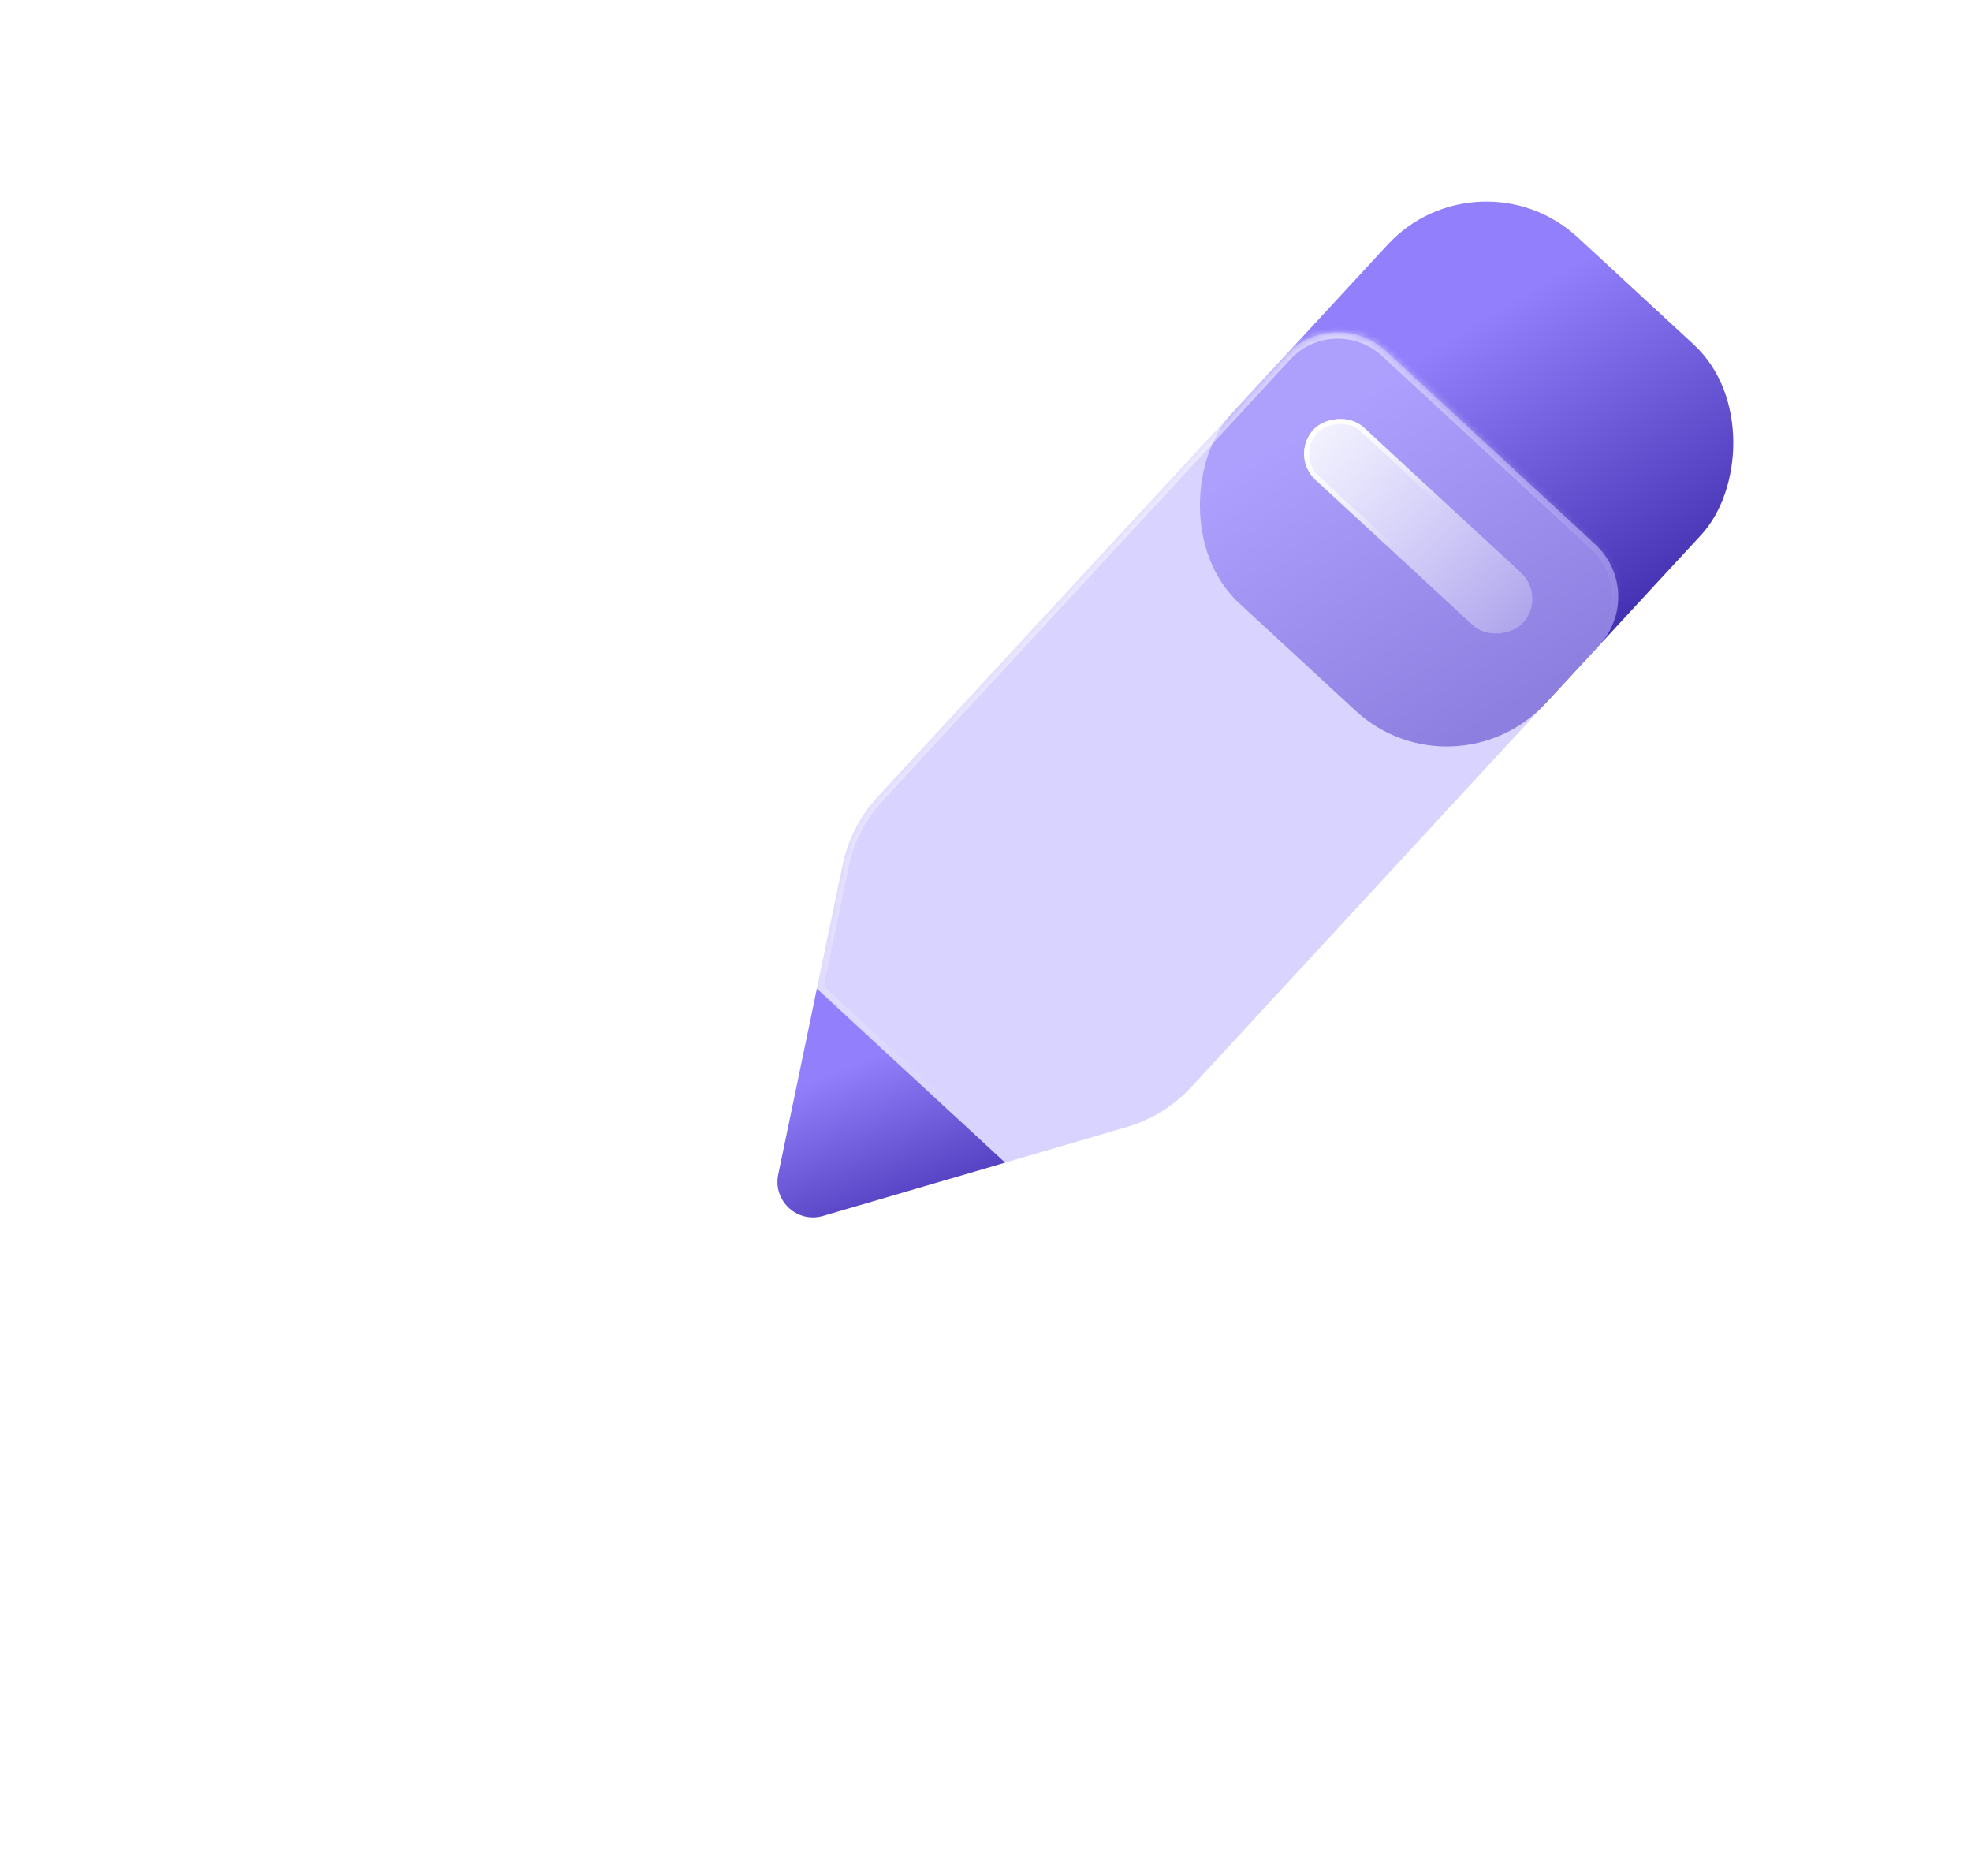 <svg width="290" height="276" viewBox="0 0 290 276" fill="none" xmlns="http://www.w3.org/2000/svg">
<g filter="url(#filter0_i_239_788)">
<rect x="52.192" y="45.192" width="185.616" height="185.616" rx="15" fill="white" fill-opacity="0.3"/>
</g>
<g clip-path="url(#clip0_239_788)">
<g filter="url(#filter1_d_239_788)">
<path fill-rule="evenodd" clip-rule="evenodd" d="M211.625 30.958C207.286 32.614 203.608 36.595 196.254 44.558L189.145 52.253C188.818 52.608 188.498 52.954 188.185 53.293L129.11 117.25C126.534 120.04 124.764 123.477 123.99 127.195L120.192 145.434L147.896 171.023L120.192 145.434L114.5 172.769C113.694 176.64 117.304 179.975 121.099 178.864L147.896 171.024L147.896 171.023L165.776 165.792C169.421 164.725 172.707 162.689 175.284 159.899L235.319 94.902L235.319 94.902L235.362 94.856L242.427 87.206C249.782 79.244 253.459 75.262 254.766 70.806C255.985 66.651 255.809 62.212 254.265 58.166C252.609 53.828 248.628 50.15 240.665 42.795L240.665 42.795C232.702 35.44 228.721 31.763 224.264 30.456C220.11 29.238 215.67 29.414 211.625 30.958Z" fill="white" fill-opacity="0.4" shape-rendering="crispEdges"/>
</g>
</g>
<rect x="217.578" y="21.471" width="62.856" height="73.332" rx="19.812" transform="rotate(42.727 217.578 21.471)" fill="url(#paint0_linear_239_788)"/>
<g filter="url(#filter2_b_239_788)">
<mask id="path-4-inside-1_239_788" fill="white">
<path d="M189.146 52.253C193.072 48.003 199.699 47.74 203.95 51.666L234.732 80.098C238.982 84.024 239.245 90.652 235.319 94.902L175.284 159.899C172.707 162.689 169.421 164.725 165.776 165.792L147.896 171.023L120.192 145.434L123.99 127.195C124.764 123.477 126.534 120.04 129.11 117.25L189.146 52.253Z"/>
</mask>
<path d="M189.146 52.253C193.072 48.003 199.699 47.74 203.95 51.666L234.732 80.098C238.982 84.024 239.245 90.652 235.319 94.902L175.284 159.899C172.707 162.689 169.421 164.725 165.776 165.792L147.896 171.023L120.192 145.434L123.99 127.195C124.764 123.477 126.534 120.04 129.11 117.25L189.146 52.253Z" fill="#BFB5FF" fill-opacity="0.6"/>
<path d="M203.95 51.666L203.32 52.347L203.32 52.347L203.95 51.666ZM189.146 52.253L188.464 51.623L188.464 51.623L189.146 52.253ZM234.732 80.098L234.102 80.78L234.102 80.78L234.732 80.098ZM235.319 94.902L236.001 95.532L236.001 95.532L235.319 94.902ZM175.284 159.899L174.602 159.269L174.602 159.269L175.284 159.899ZM165.776 165.792L166.037 166.683L166.037 166.683L165.776 165.792ZM147.896 171.023L147.266 171.705L147.652 172.062L148.157 171.914L147.896 171.023ZM120.192 145.434L119.284 145.245L119.177 145.76L119.563 146.116L120.192 145.434ZM123.99 127.195L123.081 127.006L123.081 127.006L123.99 127.195ZM129.11 117.25L128.429 116.621L128.429 116.621L129.11 117.25ZM204.579 50.984C199.953 46.711 192.738 46.997 188.464 51.623L189.828 52.883C193.405 49.009 199.446 48.77 203.32 52.347L204.579 50.984ZM235.362 79.416L204.579 50.984L203.32 52.347L234.102 80.78L235.362 79.416ZM236.001 95.532C240.275 90.905 239.988 83.69 235.362 79.416L234.102 80.78C237.976 84.358 238.216 90.399 234.638 94.272L236.001 95.532ZM175.966 160.529L236.001 95.532L234.638 94.272L174.602 159.269L175.966 160.529ZM166.037 166.683C169.843 165.569 173.275 163.442 175.966 160.529L174.602 159.269C172.14 161.935 168.999 163.882 165.516 164.901L166.037 166.683ZM148.157 171.914L166.037 166.683L165.516 164.901L147.636 170.133L148.157 171.914ZM148.526 170.342L120.822 144.753L119.563 146.116L147.266 171.705L148.526 170.342ZM128.429 116.621C125.738 119.534 123.889 123.123 123.081 127.006L124.898 127.384C125.638 123.831 127.33 120.546 129.792 117.88L128.429 116.621ZM188.464 51.623L128.429 116.621L129.792 117.88L189.828 52.883L188.464 51.623ZM121.101 145.623L124.898 127.384L123.081 127.006L119.284 145.245L121.101 145.623Z" fill="url(#paint1_linear_239_788)" mask="url(#path-4-inside-1_239_788)"/>
</g>
<g filter="url(#filter3_b_239_788)">
<rect width="41.904" height="10.476" rx="5.238" transform="matrix(-0.735 -0.679 -0.679 0.735 227.624 87.794)" fill="url(#paint2_linear_239_788)" fill-opacity="0.9"/>
<rect x="-0.525" y="0.021" width="41.162" height="9.734" rx="4.867" transform="matrix(-0.735 -0.679 -0.679 0.735 226.728 87.443)" stroke="url(#paint3_linear_239_788)" stroke-width="0.742"/>
</g>
<path d="M147.896 171.024L120.192 145.434L114.5 172.769C113.694 176.64 117.304 179.975 121.099 178.864L147.896 171.024Z" fill="url(#paint4_linear_239_788)"/>
<defs>
<filter id="filter0_i_239_788" x="52.192" y="45.192" width="185.616" height="185.616" filterUnits="userSpaceOnUse" color-interpolation-filters="sRGB">
<feFlood flood-opacity="0" result="BackgroundImageFix"/>
<feBlend mode="normal" in="SourceGraphic" in2="BackgroundImageFix" result="shape"/>
<feColorMatrix in="SourceAlpha" type="matrix" values="0 0 0 0 0 0 0 0 0 0 0 0 0 0 0 0 0 0 127 0" result="hardAlpha"/>
<feMorphology radius="11.758" operator="dilate" in="SourceAlpha" result="effect1_innerShadow_239_788"/>
<feOffset/>
<feGaussianBlur stdDeviation="45.224"/>
<feComposite in2="hardAlpha" operator="arithmetic" k2="-1" k3="1"/>
<feColorMatrix type="matrix" values="0 0 0 0 1 0 0 0 0 1 0 0 0 0 1 0 0 0 0.5 0"/>
<feBlend mode="normal" in2="shape" result="effect1_innerShadow_239_788"/>
</filter>
<filter id="filter1_d_239_788" x="84.386" y="-0.345" width="201.181" height="209.425" filterUnits="userSpaceOnUse" color-interpolation-filters="sRGB">
<feFlood flood-opacity="0" result="BackgroundImageFix"/>
<feColorMatrix in="SourceAlpha" type="matrix" values="0 0 0 0 0 0 0 0 0 0 0 0 0 0 0 0 0 0 127 0" result="hardAlpha"/>
<feOffset/>
<feGaussianBlur stdDeviation="15"/>
<feComposite in2="hardAlpha" operator="out"/>
<feColorMatrix type="matrix" values="0 0 0 0 1 0 0 0 0 1 0 0 0 0 1 0 0 0 0.25 0"/>
<feBlend mode="normal" in2="BackgroundImageFix" result="effect1_dropShadow_239_788"/>
<feBlend mode="normal" in="SourceGraphic" in2="effect1_dropShadow_239_788" result="shape"/>
</filter>
<filter id="filter2_b_239_788" x="100.38" y="29.073" width="157.532" height="161.763" filterUnits="userSpaceOnUse" color-interpolation-filters="sRGB">
<feFlood flood-opacity="0" result="BackgroundImageFix"/>
<feGaussianBlur in="BackgroundImageFix" stdDeviation="9.906"/>
<feComposite in2="SourceAlpha" operator="in" result="effect1_backgroundBlur_239_788"/>
<feBlend mode="normal" in="SourceGraphic" in2="effect1_backgroundBlur_239_788" result="shape"/>
</filter>
<filter id="filter3_b_239_788" x="152.272" y="21.9" width="112.812" height="111.05" filterUnits="userSpaceOnUse" color-interpolation-filters="sRGB">
<feFlood flood-opacity="0" result="BackgroundImageFix"/>
<feGaussianBlur in="BackgroundImageFix" stdDeviation="19.812"/>
<feComposite in2="SourceAlpha" operator="in" result="effect1_backgroundBlur_239_788"/>
<feBlend mode="normal" in="SourceGraphic" in2="effect1_backgroundBlur_239_788" result="shape"/>
</filter>
<linearGradient id="paint0_linear_239_788" x1="235.71" y1="37.512" x2="285.331" y2="52.139" gradientUnits="userSpaceOnUse">
<stop stop-color="#917FFB"/>
<stop offset="1" stop-color="#3F2DAF"/>
</linearGradient>
<linearGradient id="paint1_linear_239_788" x1="109.078" y1="51.005" x2="194.32" y2="165.911" gradientUnits="userSpaceOnUse">
<stop stop-color="white"/>
<stop offset="0.766" stop-color="white" stop-opacity="0"/>
</linearGradient>
<linearGradient id="paint2_linear_239_788" x1="42.704" y1="5.841" x2="-17.779" y2="4.301" gradientUnits="userSpaceOnUse">
<stop stop-color="#FCFDFE"/>
<stop offset="1" stop-color="#FCFDFE" stop-opacity="0"/>
</linearGradient>
<linearGradient id="paint3_linear_239_788" x1="41.445" y1="7.205" x2="20.952" y2="10.476" gradientUnits="userSpaceOnUse">
<stop stop-color="white"/>
<stop offset="1" stop-color="white" stop-opacity="0"/>
</linearGradient>
<linearGradient id="paint4_linear_239_788" x1="124.253" y1="157.072" x2="134.754" y2="184.17" gradientUnits="userSpaceOnUse">
<stop stop-color="#917FFB"/>
<stop offset="1" stop-color="#3F2DAF"/>
</linearGradient>
<clipPath id="clip0_239_788">
<rect width="222.739" height="222.739" fill="white" transform="translate(67)"/>
</clipPath>
</defs>
</svg>
